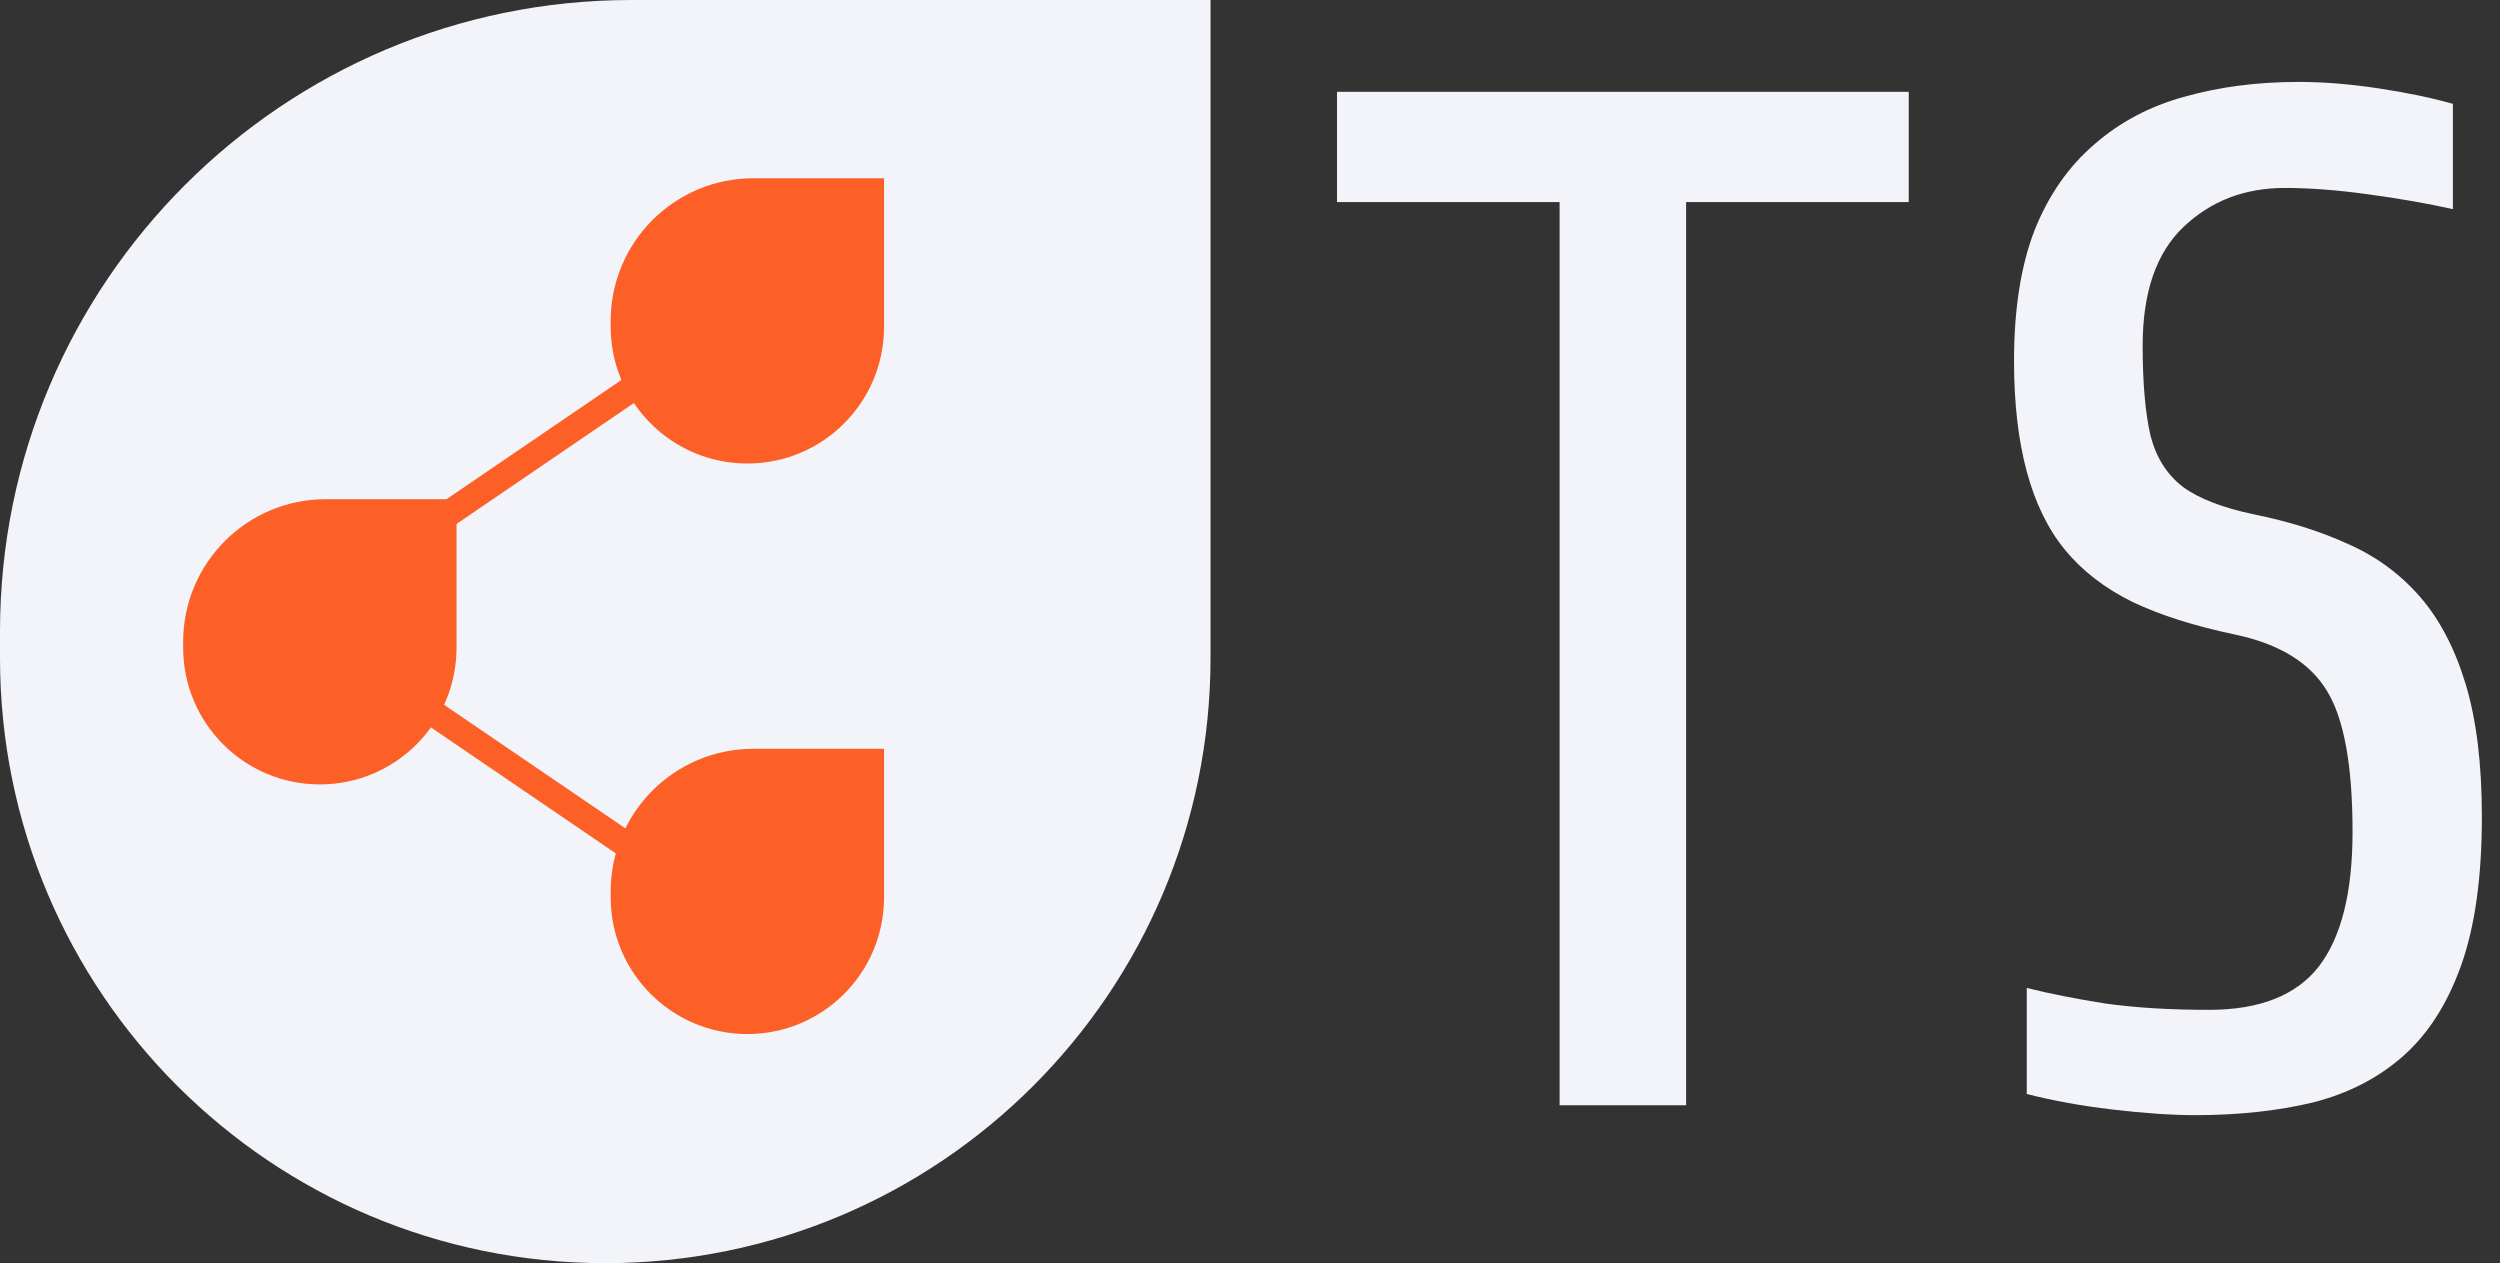 <svg width="95" height="48" viewBox="0 0 95 48" fill="none" xmlns="http://www.w3.org/2000/svg">
<rect x="0" y="0" width="95" height="48" fill="#333333" stroke="none"/>
<path d="M0 24C0 10.745 10.745 0 24 0H46V25C46 37.703 35.703 48 23 48C10.297 48 0 37.703 0 25V24Z" fill="#F3F4F9"/>
<path d="M23.206 12.194C23.206 9.201 25.633 6.774 28.626 6.774H33.594V12.42C33.594 15.289 31.269 17.614 28.4 17.614C25.532 17.614 23.206 15.289 23.206 12.42V12.194Z" fill="#FC6027"/>
<path d="M23.206 33.874C23.206 30.881 25.633 28.454 28.626 28.454H33.594V34.1C33.594 36.968 31.269 39.294 28.4 39.294C25.532 39.294 23.206 36.968 23.206 34.1V33.874Z" fill="#FC6027"/>
<path d="M6.96 24.389C6.96 21.395 9.387 18.969 12.38 18.969H17.348V24.614C17.348 27.483 15.023 29.808 12.154 29.808C9.285 29.808 6.96 27.483 6.96 24.614V24.389Z" fill="#FC6027"/>
<line y1="-0.5" x2="16.847" y2="-0.5" transform="matrix(0.826 -0.563 0.447 0.895 12.764 23.034)" stroke="#FC6027"/>
<line y1="-0.5" x2="16.847" y2="-0.5" transform="matrix(0.826 0.563 -0.447 0.895 11.604 24.389)" stroke="#FC6027"/>
<path d="M72.532 3.489V7.679H64.072V42H59.265V7.679H50.806V3.489H72.532Z" fill="#F3F4F9"/>
<path d="M94.311 31.043C94.311 33.317 94.052 35.188 93.533 36.656C93.013 38.124 92.279 39.279 91.331 40.12C90.382 40.962 89.236 41.552 87.893 41.893C86.55 42.215 85.055 42.376 83.408 42.376C82.531 42.376 81.484 42.304 80.266 42.161C79.067 42.018 77.983 41.821 77.017 41.57V37.542C77.876 37.757 78.87 37.954 79.998 38.133C81.143 38.294 82.459 38.374 83.945 38.374C85.861 38.374 87.249 37.828 88.108 36.736C88.967 35.626 89.397 33.916 89.397 31.607C89.397 29.1 89.075 27.319 88.43 26.263C87.786 25.189 86.622 24.472 84.939 24.114C83.399 23.792 82.101 23.38 81.045 22.879C79.989 22.36 79.129 21.697 78.467 20.892C77.178 19.316 76.533 16.926 76.533 13.721C76.533 11.752 76.793 10.096 77.312 8.753C77.849 7.41 78.61 6.318 79.595 5.477C80.561 4.635 81.698 4.035 83.005 3.677C84.33 3.301 85.78 3.113 87.356 3.113C88.287 3.113 89.29 3.194 90.364 3.355C91.438 3.516 92.387 3.713 93.21 3.946V7.947C92.244 7.732 91.169 7.544 89.988 7.383C88.824 7.222 87.768 7.142 86.819 7.142C85.297 7.142 84.017 7.634 82.978 8.619C81.94 9.603 81.421 11.107 81.421 13.13C81.421 14.545 81.519 15.682 81.716 16.541C81.931 17.383 82.343 18.036 82.952 18.502C83.56 18.949 84.465 19.298 85.664 19.549C86.989 19.817 88.18 20.193 89.236 20.677C90.292 21.142 91.196 21.805 91.948 22.664C92.7 23.523 93.282 24.634 93.694 25.994C94.106 27.355 94.311 29.038 94.311 31.043Z" fill="#F3F4F9"/>
</svg>
